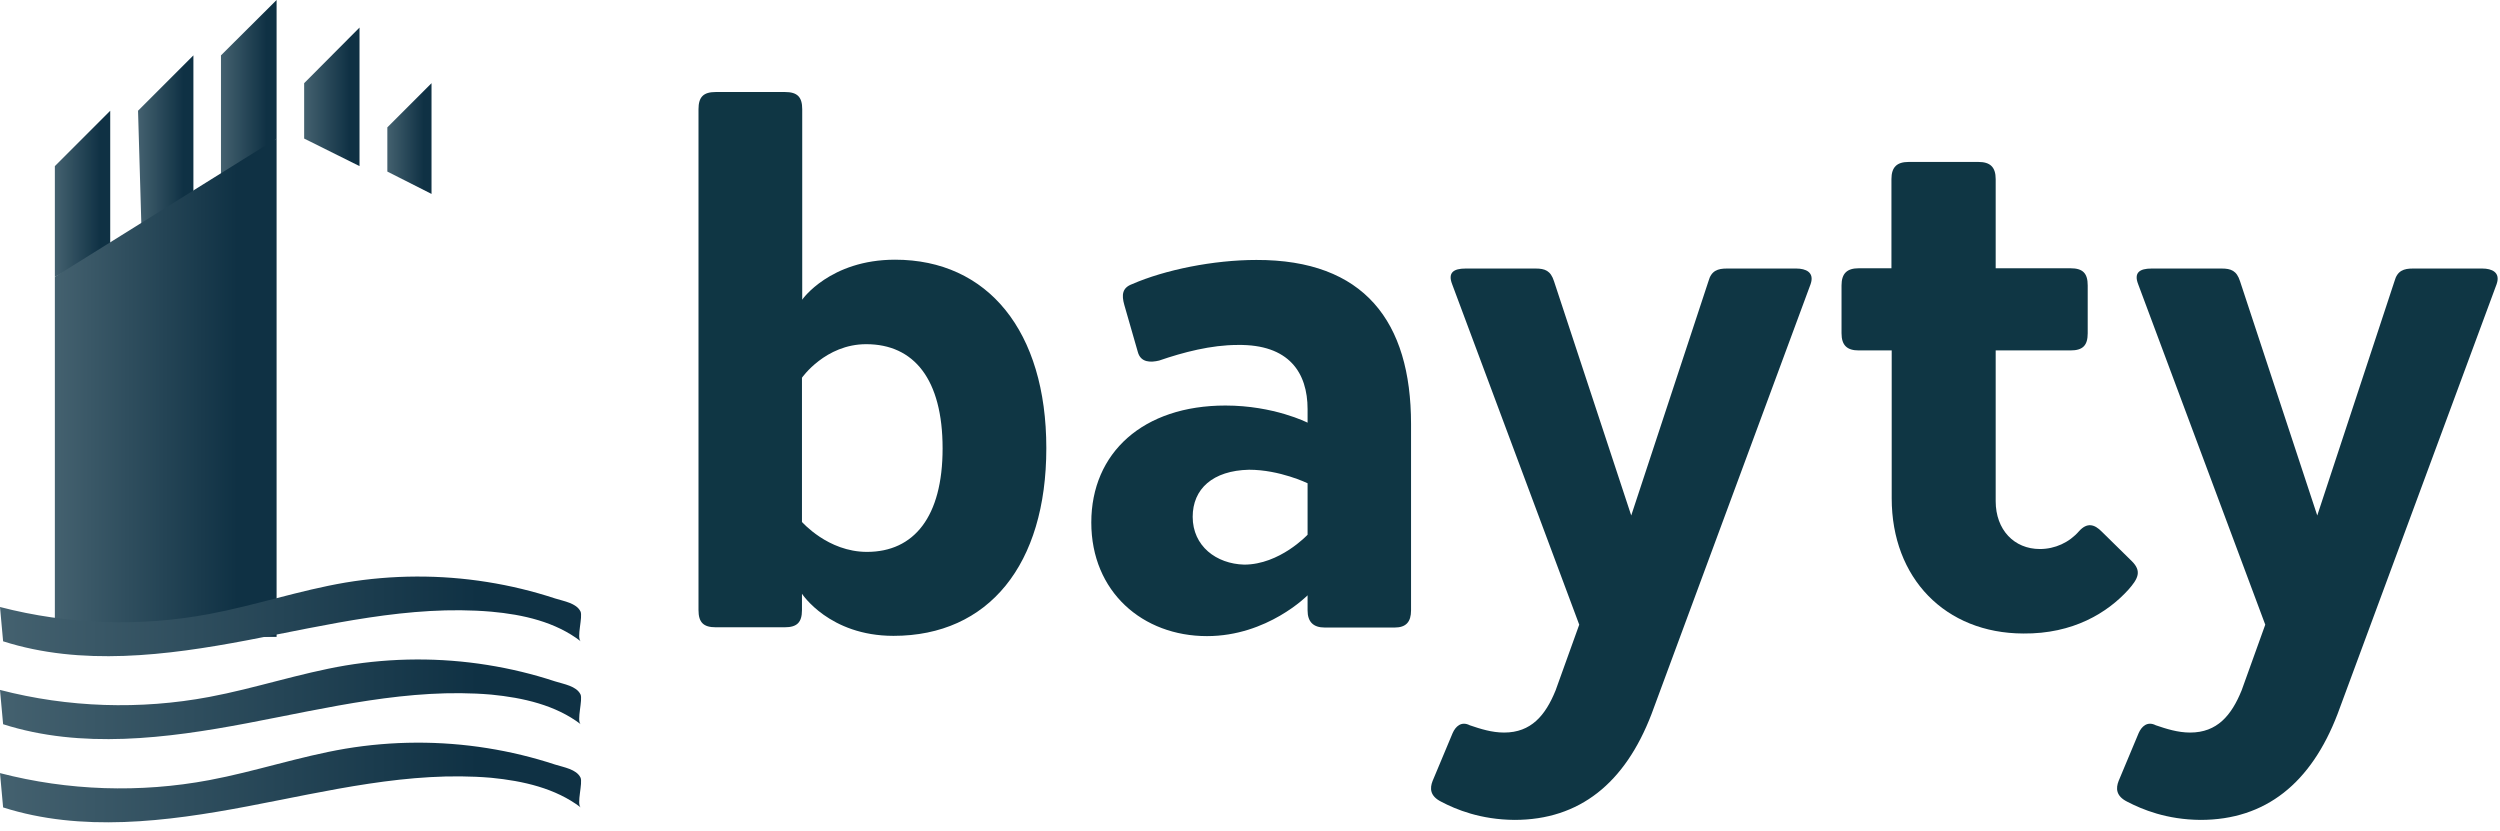 <?xml version="1.0" encoding="utf-8"?>
<!-- Generator: Adobe Illustrator 25.0.0, SVG Export Plug-In . SVG Version: 6.00 Build 0)  -->
<svg version="1.1" id="Layer_1" xmlns="http://www.w3.org/2000/svg" xmlns:xlink="http://www.w3.org/1999/xlink" x="0px" y="0px"
	 viewBox="0 0 961.7 319.8" style="enable-background:new 0 0 961.7 319.8;" xml:space="preserve">
<style type="text/css">
	.st0{fill:#0F3644;}
	.st1{fill:url(#SVGID_1_);}
	.st2{fill:url(#SVGID_2_);}
	.st3{fill:url(#SVGID_3_);}
	.st4{fill:url(#SVGID_4_);}
	.st5{fill:url(#SVGID_5_);}
	.st6{fill:url(#SVGID_6_);}
	.st7{fill:url(#SVGID_7_);}
	.st8{fill:url(#SVGID_8_);}
	.st9{fill:url(#SVGID_9_);}
</style>
<g>
	<g>
		<g>
			<path class="st0" d="M344.3,99.9c35.7,0,58.2,27.5,58.2,72.5c0,44.8-22.2,72.2-58.8,72.2c-24.7,0-35.2-16.2-35.2-16.2v6.3
				c0,4.7-1.9,6.6-6.6,6.6h-26.6c-4.7,0-6.6-1.9-6.6-6.6V42c0-4.7,1.9-6.6,6.6-6.6H302c4.7,0,6.6,1.9,6.6,6.6v73.3
				C308.5,115.3,319.3,99.9,344.3,99.9z M333.5,212.3c18.1,0,29.1-13.5,29.1-39.8c0-26.6-11-40.1-29.4-40.1
				c-15.7,0-24.7,12.9-24.7,12.9v55.5C308.5,200.7,318.4,212.3,333.5,212.3z"/>
			<path class="st0" d="M542.8,163.1v71.7c0,4.4-1.9,6.6-6.3,6.6h-26.9c-4.4,0-6.6-2.2-6.6-6.6V229c0,0-15.4,15.7-38.7,15.7
				c-24.7,0-44.5-17-44.5-43.7c0-26.9,20-45,51.6-45c18.7,0,31.6,6.6,31.6,6.6v-5.2c0-14-7.1-25-26.9-24.7c-10.2,0-20.9,2.8-30.2,6
				c-3.3,0.8-7.1,0.8-8.2-3.3l-5.2-18.1c-1.1-3.9-0.8-6.6,3-8c12.6-5.5,31.3-9.3,47.8-9.3C524.7,99.9,542.8,123.6,542.8,163.1z
				 M503,205.7v-19.8c0,0-10.7-5.2-22.5-5.2c-14,0.3-21.7,7.4-21.7,18.1c0,11.3,9.1,18.1,19.8,18.4C492.3,217.2,503,205.7,503,205.7
				z"/>
			<path class="st0" d="M554.4,308.4c-4.4-2.2-4.4-5.2-3.3-8l7.7-18.4c1.1-2.5,3.3-4.7,6.6-3c4.1,1.4,8.5,2.8,13.2,2.8
				c10.4,0,15.9-6.6,19.8-16.2l9.1-25.3l-48.9-131c-1.7-4.4,0.5-6,5.2-6h26.9c3.6,0,5.8,0.8,7.1,4.9l29.7,90.1l29.7-90.1
				c1.1-4.1,3.6-4.9,7.1-4.9h26.7c3.6,0,7.1,1.4,5.5,6l-61.2,165.4c-10.2,26.6-27.7,40.7-52.7,40.7
				C569.5,315.3,560.1,311.4,554.4,308.4z"/>
			<path class="st0" d="M727.7,191.7v-56.9H715c-4.4,0-6.6-1.9-6.6-6.6v-18.4c0-4.7,2.2-6.6,6.6-6.6h12.6V68.9
				c0-4.7,2.2-6.6,6.6-6.6h26.9c4.4,0,6.6,1.9,6.6,6.6v34.3h28.8c4.7,0,6.6,1.9,6.6,6.6v18.4c0,4.7-1.9,6.6-6.6,6.6h-28.8v58
				c0,11,7.1,18.4,17,18.4c5.8,0,11.3-2.5,15.1-6.9c3-3.3,5.8-2.8,8.8,0.3l11.5,11.3c3.8,3.8,2.5,6.6-1.4,11
				c-8,8.8-21.2,17-40.4,16.8C748.3,243.6,727.7,222.4,727.7,191.7z"/>
			<path class="st0" d="M818.3,308.4c-4.4-2.2-4.4-5.2-3.3-8l7.7-18.4c1.1-2.5,3.3-4.7,6.6-3c4.1,1.4,8.5,2.8,13.2,2.8
				c10.4,0,15.9-6.6,19.8-16.2l9.1-25.3l-48.9-131c-1.7-4.4,0.5-6,5.2-6h26.9c3.6,0,5.8,0.8,7.1,4.9l29.7,90.1l29.7-90.1
				c1.1-4.1,3.6-4.9,7.1-4.9h26.7c3.6,0,7.1,1.4,5.5,6l-61.2,165.4c-10.2,26.6-27.7,40.7-52.7,40.7
				C833.4,315.3,824.1,311.4,818.3,308.4z"/>
		</g>
	</g>
	<g>
		<g>
			
				<linearGradient id="SVGID_1_" gradientUnits="userSpaceOnUse" x1="85.05" y1="964.715" x2="106.36" y2="964.715" gradientTransform="matrix(1 0 0 -1 0 1002)">
				<stop  offset="0" style="stop-color:#44616F"/>
				<stop  offset="0.823" style="stop-color:#0F3144"/>
			</linearGradient>
			<polygon class="st1" points="106.4,53.3 85,74.6 85,21.3 106.4,0 			"/>
			
				<linearGradient id="SVGID_2_" gradientUnits="userSpaceOnUse" x1="21.13" y1="927.43" x2="42.44" y2="927.43" gradientTransform="matrix(1 0 0 -1 0 1002)">
				<stop  offset="0" style="stop-color:#44616F"/>
				<stop  offset="0.823" style="stop-color:#0F3144"/>
			</linearGradient>
			<polygon class="st2" points="42.4,95.9 21.1,106.5 21.1,63.9 42.4,42.6 			"/>
			
				<linearGradient id="SVGID_3_" gradientUnits="userSpaceOnUse" x1="53.09" y1="947.73" x2="74.4" y2="947.73" gradientTransform="matrix(1 0 0 -1 0 1002)">
				<stop  offset="0" style="stop-color:#44616F"/>
				<stop  offset="0.823" style="stop-color:#0F3144"/>
			</linearGradient>
			<polygon class="st3" points="74.4,74.6 54.4,87.2 53.1,42.6 74.4,21.3 			"/>
			
				<linearGradient id="SVGID_4_" gradientUnits="userSpaceOnUse" x1="21.13" y1="852.86" x2="106.36" y2="852.86" gradientTransform="matrix(1 0 0 -1 0 1002)">
				<stop  offset="0" style="stop-color:#44616F"/>
				<stop  offset="0.823" style="stop-color:#0F3144"/>
			</linearGradient>
			<polygon class="st4" points="106.4,245 21.1,245 21.1,106.5 106.4,53.3 			"/>
			
				<linearGradient id="SVGID_5_" gradientUnits="userSpaceOnUse" x1="117.01" y1="964.72" x2="138.32" y2="964.72" gradientTransform="matrix(1 0 0 -1 0 1002)">
				<stop  offset="0" style="stop-color:#44616F"/>
				<stop  offset="0.823" style="stop-color:#0F3144"/>
			</linearGradient>
			<polygon class="st5" points="138.3,63.9 117,53.3 117,32 138.3,10.6 			"/>
			
				<linearGradient id="SVGID_6_" gradientUnits="userSpaceOnUse" x1="148.97" y1="948.735" x2="166.01" y2="948.735" gradientTransform="matrix(1 0 0 -1 0 1002)">
				<stop  offset="0" style="stop-color:#44616F"/>
				<stop  offset="0.823" style="stop-color:#0F3144"/>
			</linearGradient>
			<polygon class="st6" points="166,74.6 149,66 149,49 166,32 			"/>
		</g>
		
			<linearGradient id="SVGID_7_" gradientUnits="userSpaceOnUse" x1="0" y1="764.848" x2="223.539" y2="764.848" gradientTransform="matrix(1 0 0 -1 0 1002)">
			<stop  offset="0" style="stop-color:#44616F"/>
			<stop  offset="0.823" style="stop-color:#0F3144"/>
		</linearGradient>
		<path class="st7" d="M223.4,246.7c-1.7-1.3,0.9-9.5-0.1-11.5c-1.6-3.2-6.3-3.9-9.8-5c-8.5-2.8-17.2-4.9-26-6.3
			c-18.1-2.9-36.6-2.8-54.6,0.2c-17.7,3-34.8,8.8-52.4,12.1c-26.6,5-54.3,4.1-80.5-2.7c0.4,4.4,0.8,8.8,1.2,13.2
			c30.1,9.6,62.8,5.5,93.9-0.4s62.4-13.7,93.9-11C201.2,236.4,213.7,239.2,223.4,246.7z"/>
		
			<linearGradient id="SVGID_8_" gradientUnits="userSpaceOnUse" x1="0" y1="732.888" x2="223.539" y2="732.888" gradientTransform="matrix(1 0 0 -1 0 1002)">
			<stop  offset="0" style="stop-color:#44616F"/>
			<stop  offset="0.823" style="stop-color:#0F3144"/>
		</linearGradient>
		<path class="st8" d="M223.4,278.6c-1.7-1.3,0.9-9.5-0.1-11.5c-1.6-3.2-6.3-3.9-9.8-5c-8.5-2.8-17.2-4.9-26-6.3
			c-18.1-2.9-36.6-2.8-54.6,0.2c-17.7,3-34.8,8.8-52.4,12.1c-26.6,5-54.3,4.1-80.5-2.7c0.4,4.4,0.8,8.8,1.2,13.2
			c30.1,9.6,62.8,5.5,93.9-0.4s62.4-13.7,93.9-11C201.2,268.4,213.7,271.2,223.4,278.6z"/>
		
			<linearGradient id="SVGID_9_" gradientUnits="userSpaceOnUse" x1="0" y1="700.928" x2="223.539" y2="700.928" gradientTransform="matrix(1 0 0 -1 0 1002)">
			<stop  offset="0" style="stop-color:#44616F"/>
			<stop  offset="0.823" style="stop-color:#0F3144"/>
		</linearGradient>
		<path class="st9" d="M223.4,310.6c-1.7-1.3,0.9-9.5-0.1-11.5c-1.6-3.2-6.3-3.9-9.8-5c-8.5-2.8-17.2-4.9-26-6.3
			c-18.1-2.9-36.6-2.8-54.6,0.2c-17.7,3-34.8,8.8-52.4,12.1c-26.6,5-54.3,4.1-80.5-2.7c0.4,4.4,0.8,8.8,1.2,13.2
			c30.1,9.6,62.8,5.5,93.9-0.4s62.4-13.7,93.9-11C201.2,300.4,213.7,303.2,223.4,310.6z"/>
	</g>
</g>
</svg>
